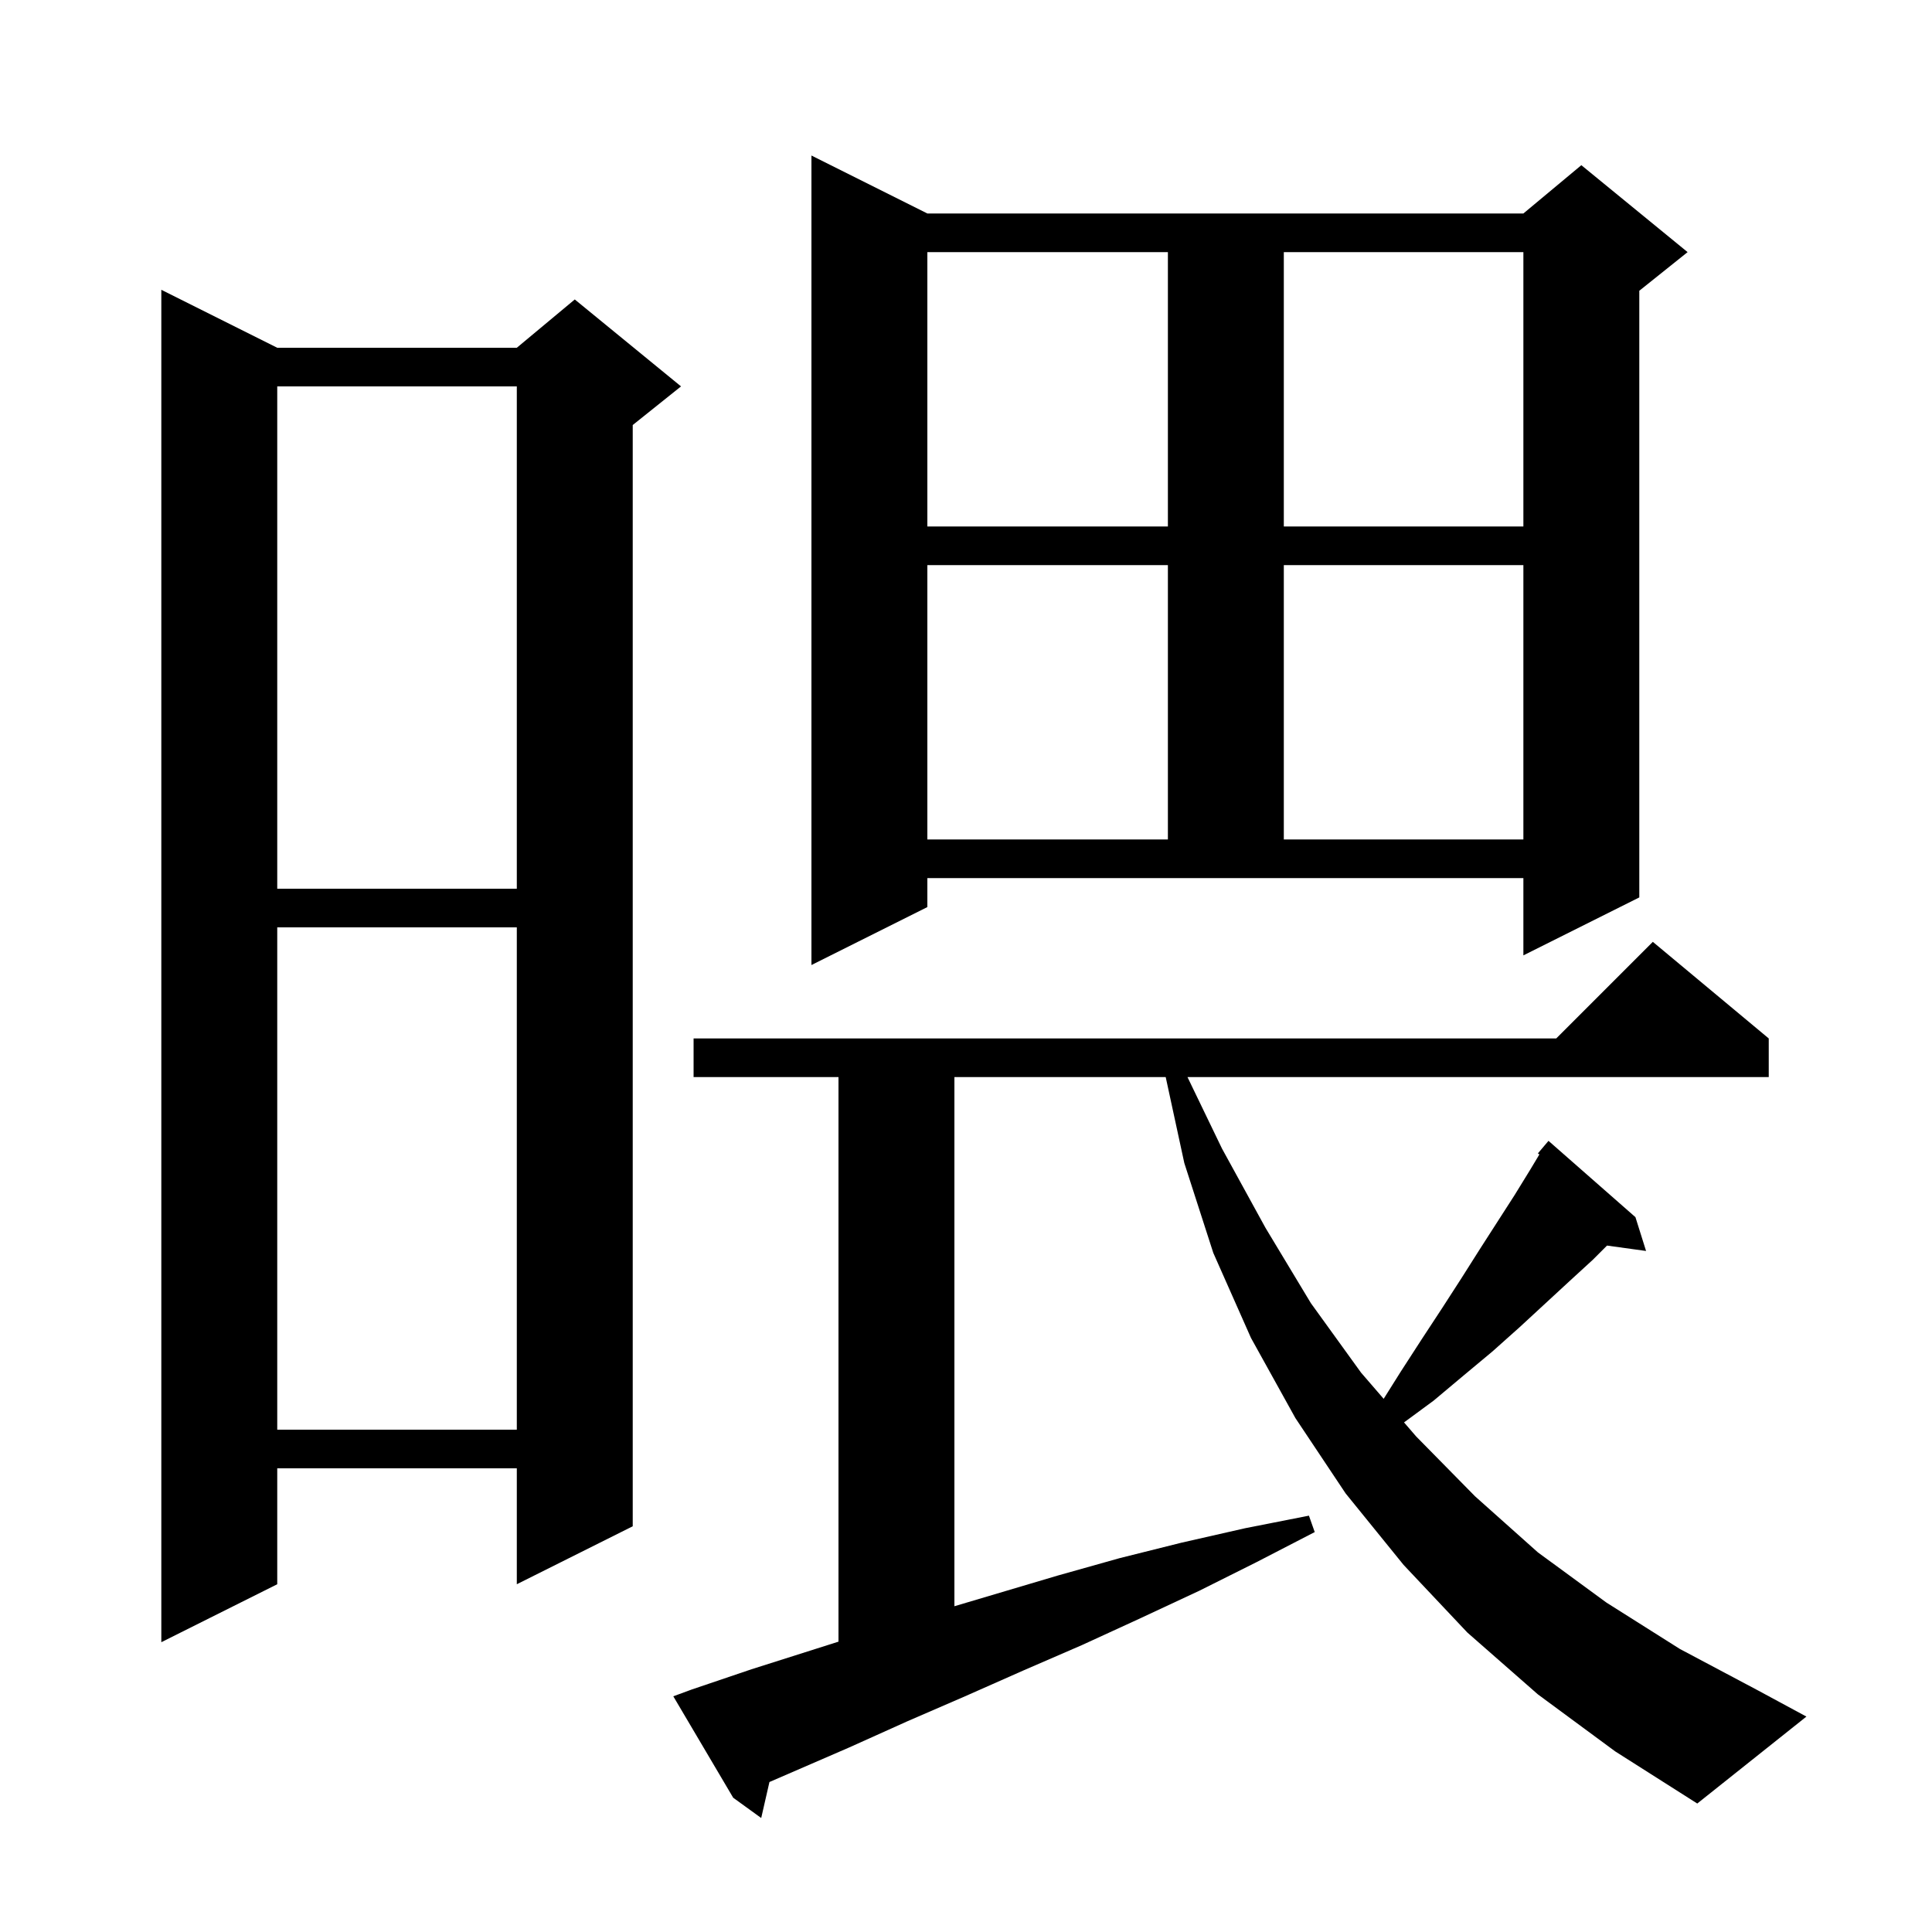 <svg xmlns="http://www.w3.org/2000/svg" xmlns:xlink="http://www.w3.org/1999/xlink" version="1.1" baseProfile="full" viewBox="0 0 200 200" width="200" height="200">
<g fill="black">
<path d="M 159.2 175.4 L 151.9 169.0 L 145.3 162.0 L 139.3 154.6 L 134.1 146.8 L 129.5 138.5 L 125.6 129.7 L 122.6 120.4 L 120.673 111.5 L 98.8 111.5 L 98.8 166.277 L 109.5 163.1 L 115.9 161.3 L 122.3 159.7 L 128.9 158.2 L 135.5 156.9 L 136.1 158.6 L 130.1 161.7 L 124.1 164.7 L 118.1 167.5 L 112.0 170.3 L 106.0 172.9 L 99.9 175.6 L 93.9 178.2 L 87.9 180.9 L 79.652 184.474 L 78.8 188.2 L 75.9 186.1 L 69.7 175.6 L 71.6 174.9 L 77.8 172.8 L 86.8 169.943 L 86.8 111.5 L 71.8 111.5 L 71.8 107.5 L 161.1 107.5 L 171.1 97.5 L 183.1 107.5 L 183.1 111.5 L 122.928 111.5 L 126.5 118.9 L 131.0 127.1 L 135.7 134.9 L 140.9 142.1 L 143.237 144.805 L 145.0 142.0 L 147.2 138.6 L 149.3 135.4 L 151.3 132.3 L 153.2 129.3 L 156.8 123.7 L 158.4 121.1 L 159.358 119.503 L 159.2 119.4 L 160.3 118.1 L 169.3 126.0 L 170.4 129.5 L 166.358 128.942 L 164.9 130.4 L 162.5 132.6 L 157.3 137.4 L 154.5 139.9 L 151.5 142.4 L 148.4 145.0 L 145.345 147.247 L 146.6 148.7 L 152.7 154.9 L 159.2 160.7 L 166.3 165.9 L 173.9 170.7 L 182.0 175.0 L 187.0 177.7 L 175.7 186.7 L 167.2 181.3 Z M 28.7 36.0 L 53.5 36.0 L 59.5 31.0 L 70.5 40.0 L 65.5 44.0 L 65.5 158.0 L 53.5 164.0 L 53.5 152.0 L 28.7 152.0 L 28.7 164.0 L 16.7 170.0 L 16.7 30.0 Z M 28.7 96.0 L 28.7 148.0 L 53.5 148.0 L 53.5 96.0 Z M 96.0 93.9 L 84.0 99.9 L 84.0 16.1 L 96.0 22.1 L 157.7 22.1 L 163.7 17.1 L 174.7 26.1 L 169.7 30.1 L 169.7 92.9 L 157.7 98.9 L 157.7 90.9 L 96.0 90.9 Z M 28.7 40.0 L 28.7 92.0 L 53.5 92.0 L 53.5 40.0 Z M 96.0 58.5 L 96.0 86.9 L 120.9 86.9 L 120.9 58.5 Z M 132.9 58.5 L 132.9 86.9 L 157.7 86.9 L 157.7 58.5 Z M 96.0 26.1 L 96.0 54.5 L 120.9 54.5 L 120.9 26.1 Z M 132.9 26.1 L 132.9 54.5 L 157.7 54.5 L 157.7 26.1 Z " />
</g>
</svg>
